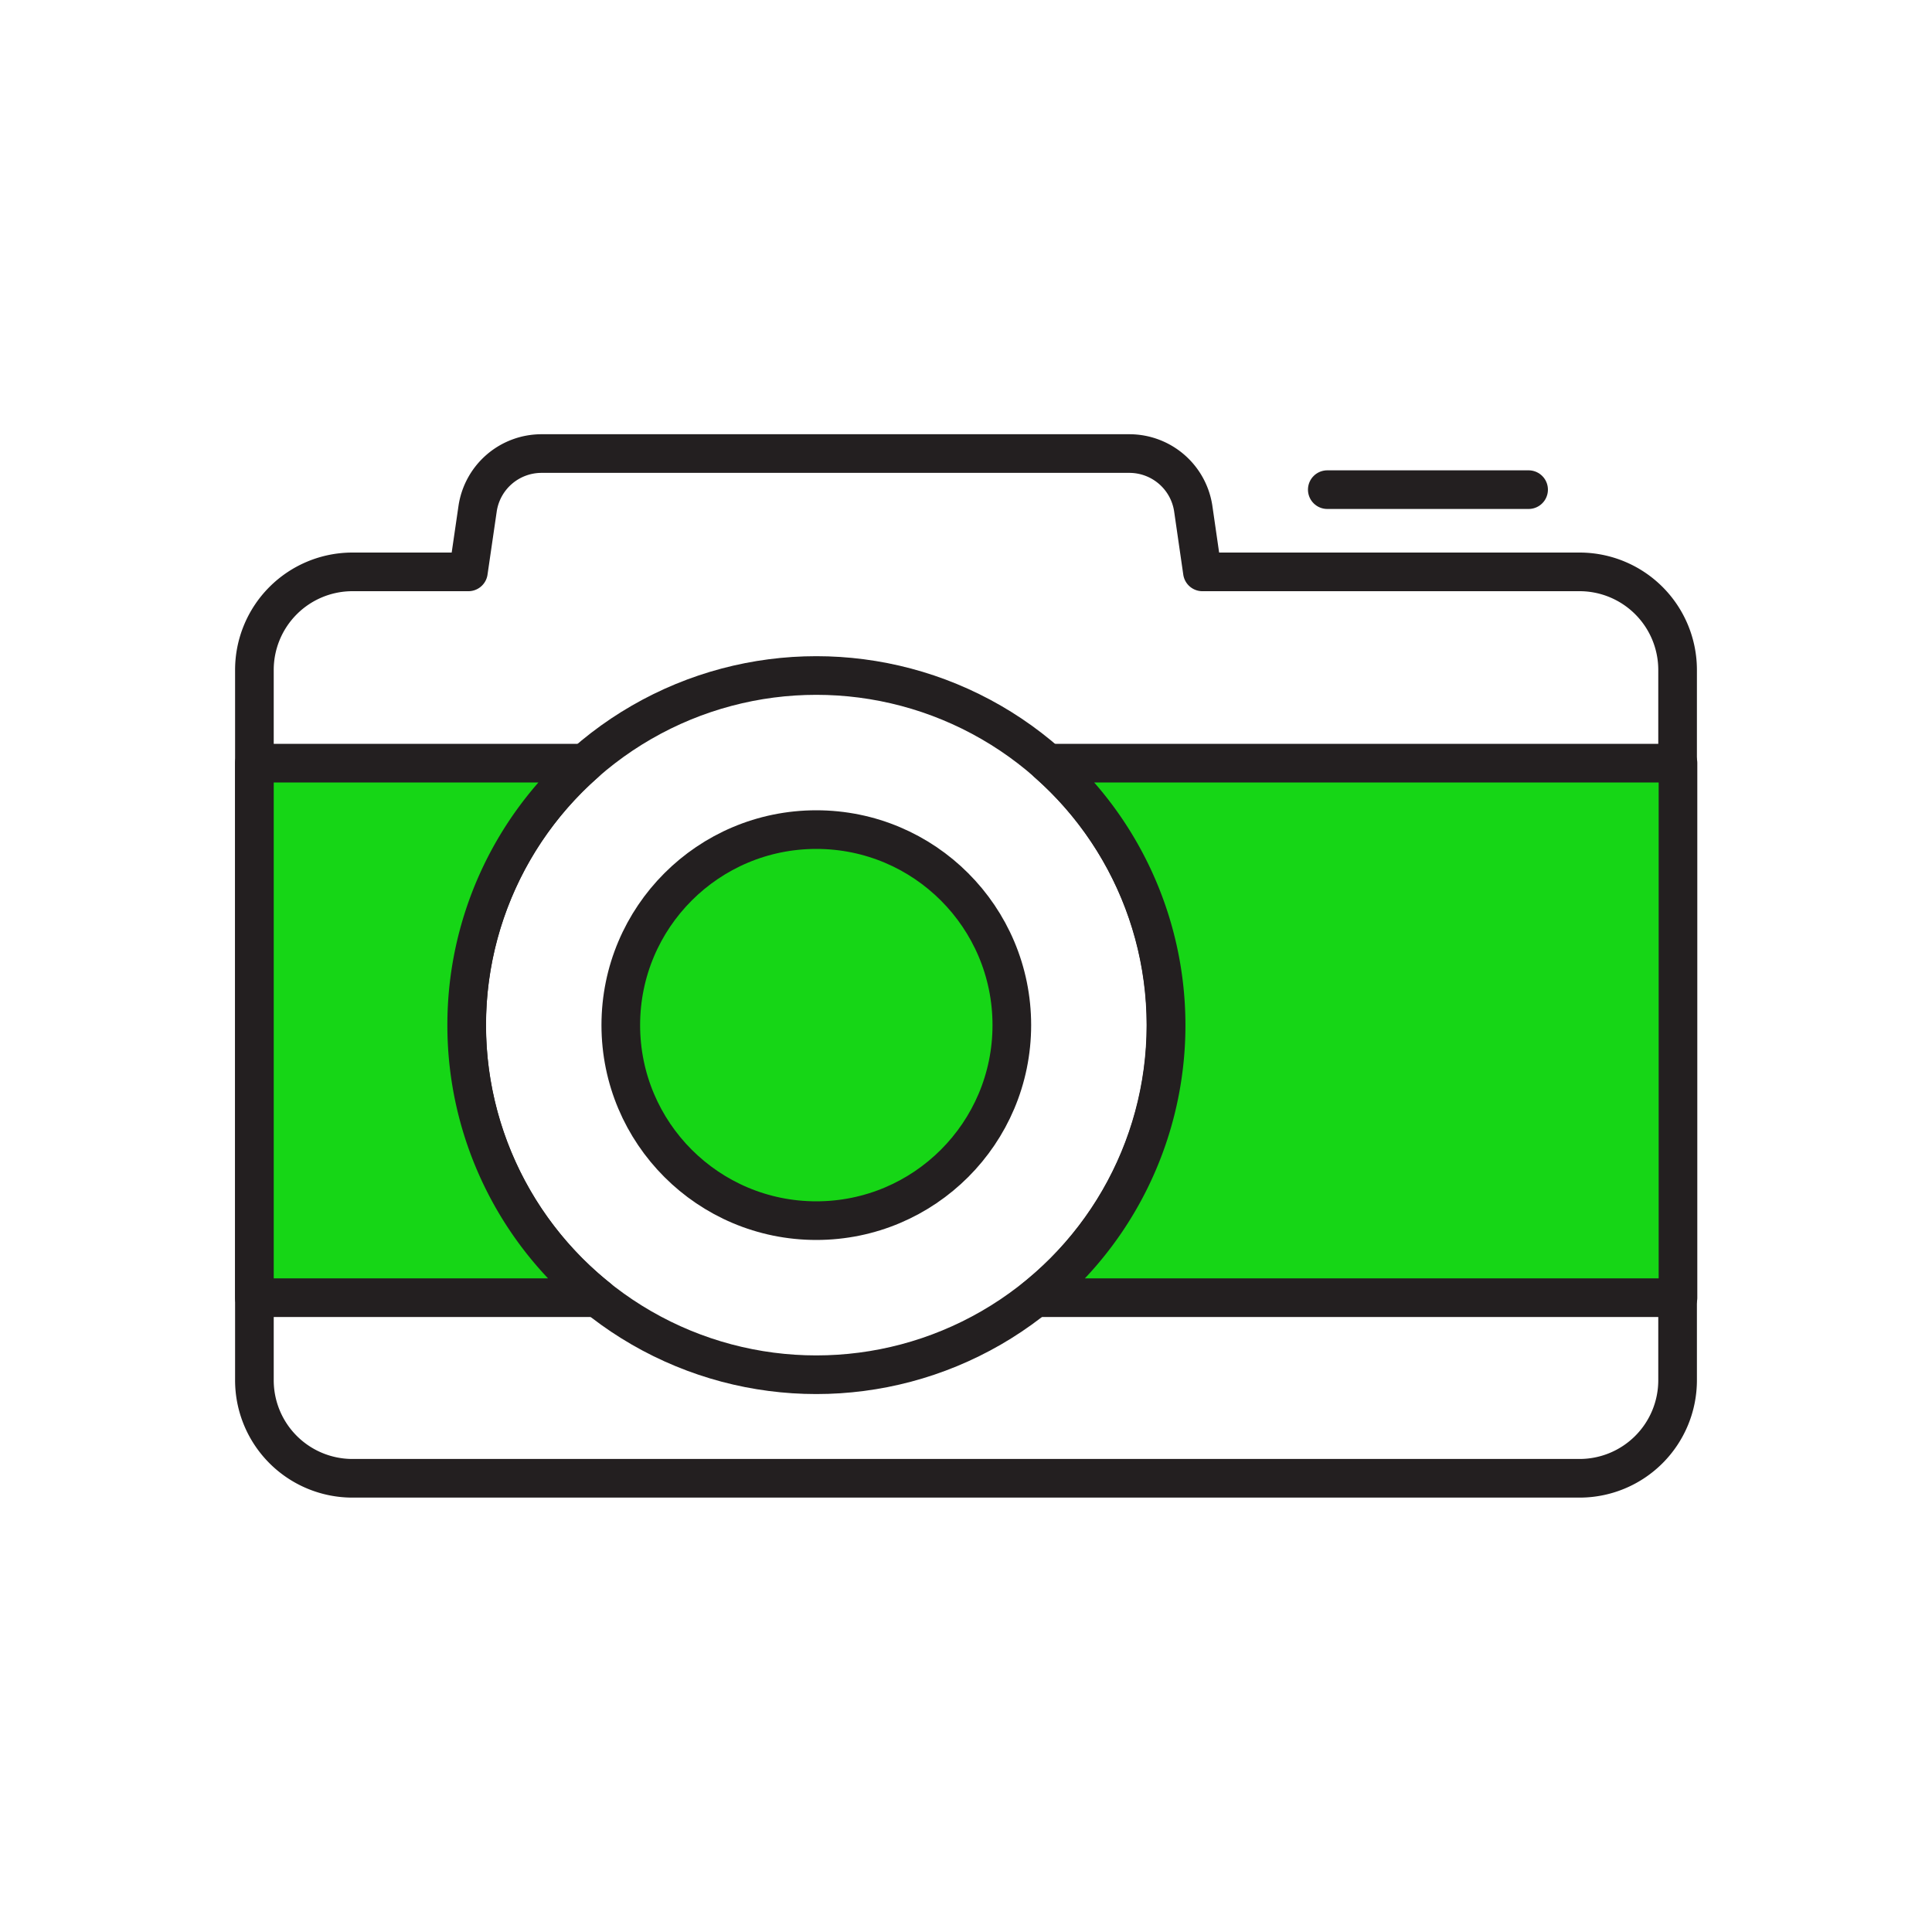 <svg id="Layer_1" data-name="Layer 1" xmlns="http://www.w3.org/2000/svg" viewBox="0 0 250 250"><defs><style>.cls-1{fill:none;}.cls-1,.cls-2{stroke:#231f20;stroke-linecap:round;stroke-linejoin:round;stroke-width:5px;}.cls-2{fill:#16d616;}</style></defs><path class="cls-1" d="M155.59,74l-1.18-8.16a8.36,8.36,0,0,0-8.27-7.15H70.06a8.36,8.36,0,0,0-8.26,7.15L60.61,74h-15A12.69,12.69,0,0,0,32.92,86.71v91.88a12.69,12.69,0,0,0,12.69,12.7H204.39a12.69,12.69,0,0,0,12.69-12.7V86.71A12.69,12.69,0,0,0,204.39,74Z"/><circle class="cls-1" cx="105.63" cy="132.65" r="45.24"/><path class="cls-2" d="M135.57,98.75A45.21,45.21,0,0,1,134,167.92h83.13V98.75Z"/><path class="cls-2" d="M60.39,132.65a45.11,45.11,0,0,1,15.3-33.9H32.92v69.17H77.31A45.16,45.16,0,0,1,60.39,132.65Z"/><circle class="cls-2" cx="105.63" cy="132.65" r="25.3"/><line class="cls-1" x1="171.75" y1="63.36" x2="197.8" y2="63.36"/></svg>